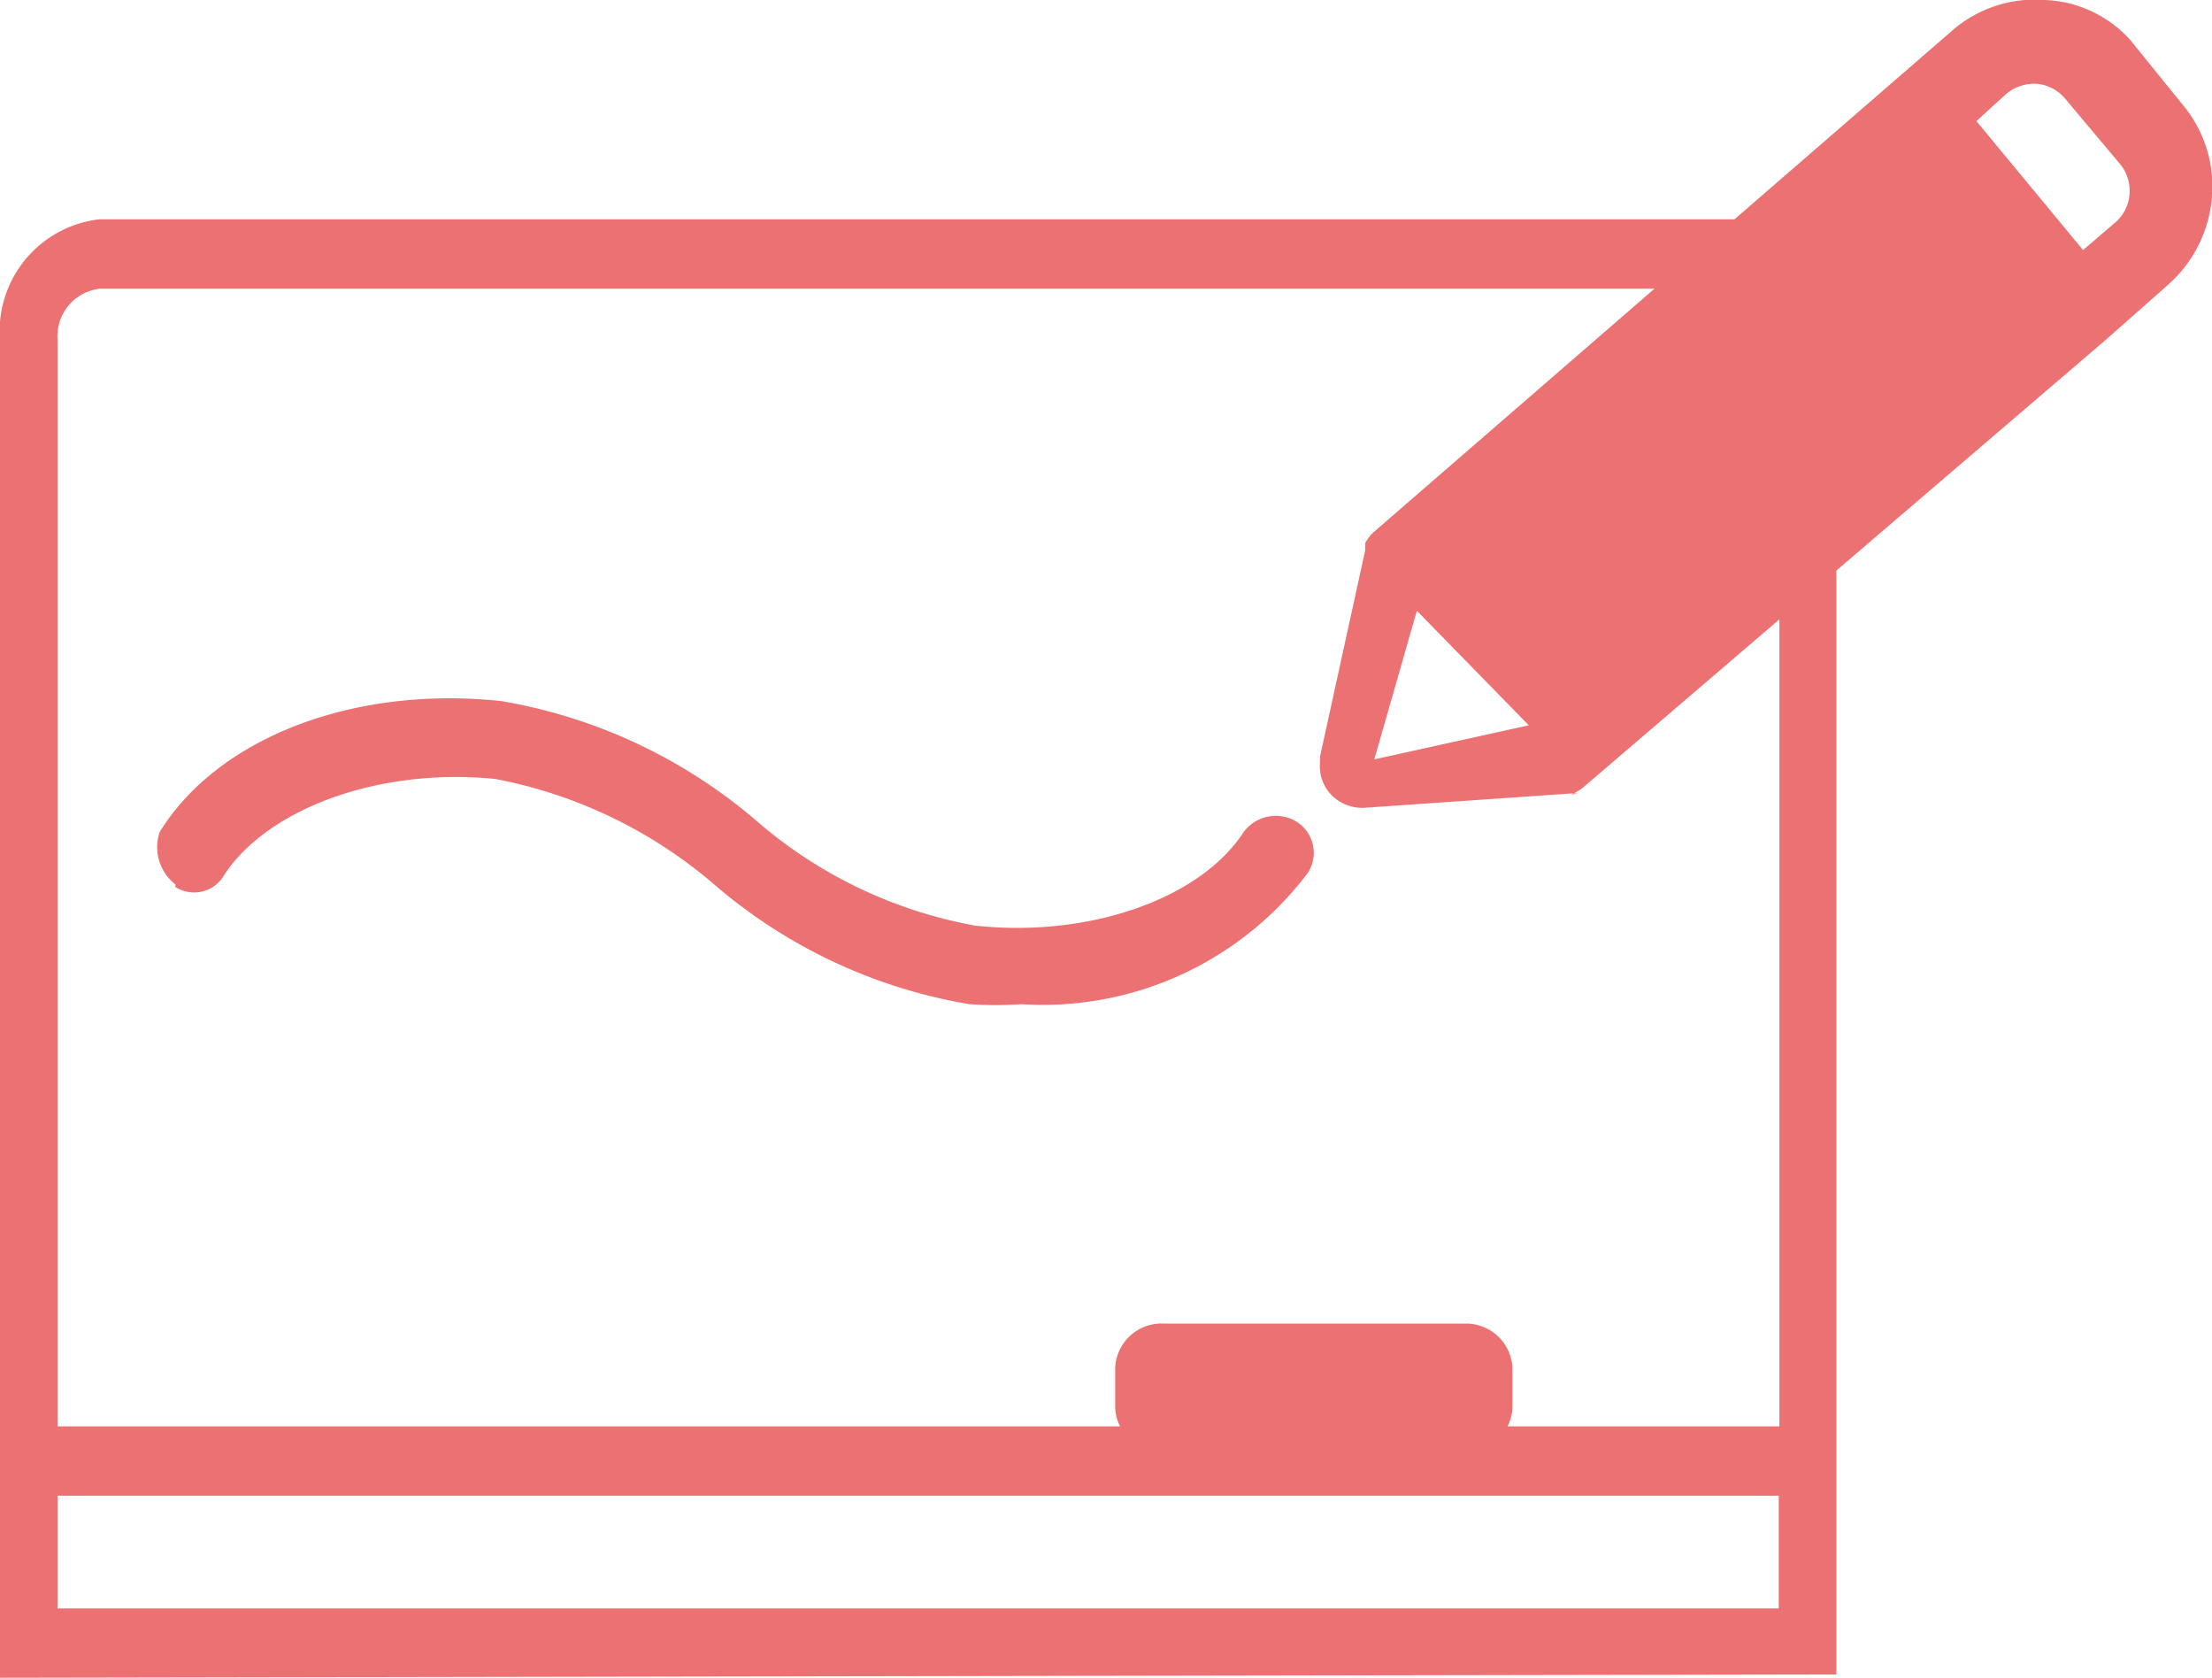 <svg xmlns="http://www.w3.org/2000/svg" viewBox="0 0 33.8 25.63"><defs><style>.cls-1{fill:#eb7172;}</style></defs><g id="Layer_2" data-name="Layer 2"><g id="레이어_1" data-name="레이어 1"><path class="cls-1" d="M28.06,25.58V5.2a1.73,1.73,0,0,0-1.54-1.85h-25A1.72,1.72,0,0,0,0,5.2V25.63ZM1.53,4.41h25a.73.73,0,0,1,.66.79V21.79H.88V5.2a.73.73,0,0,1,.65-.79ZM.88,22.85h26.3v1.72H.88Z"/><path class="cls-1" d="M17.79,22.18h4.58a.71.71,0,0,0,.74-.66v-.63a.71.71,0,0,0-.74-.67H17.79a.71.71,0,0,0-.75.67v.62a.71.71,0,0,0,.75.67Z"/><path class="cls-1" d="M2.68,13.55a.53.53,0,0,0,.75-.19c.66-1,2.35-1.64,4.14-1.46a7.2,7.2,0,0,1,3.33,1.6,8,8,0,0,0,3.91,1.84,5.63,5.63,0,0,0,.8,0,5.07,5.07,0,0,0,4.37-2,.56.56,0,0,0-.19-.8.61.61,0,0,0-.8.19c-.66,1-2.35,1.6-4.09,1.41a7,7,0,0,1-3.34-1.6,8.06,8.06,0,0,0-3.9-1.83c-2.26-.24-4.33.56-5.22,2a.72.72,0,0,0,.24.8Z"/><path class="cls-1" d="M24,12.14a.72.72,0,0,0,.19-.11l8-6.85.95-.84A2,2,0,0,0,33.8,3a1.94,1.94,0,0,0-.44-1.39l-.81-1A1.85,1.85,0,0,0,31.25,0a1.93,1.93,0,0,0-1.4.45L21,8.12a.62.62,0,0,0-.14.18v0l0,.11-.69,3.15v.09a.63.63,0,0,0,.18.5.66.66,0,0,0,.5.19l3.18-.22.09,0Zm6.65-10.7a.67.67,0,0,1,.47-.16.64.64,0,0,1,.43.22l.84,1a.64.64,0,0,1,.15.46.63.63,0,0,1-.22.44l-.49.42L30.2,1.85Zm-9,7.89,1.71,1.75L21,11.6Z"/></g></g></svg>